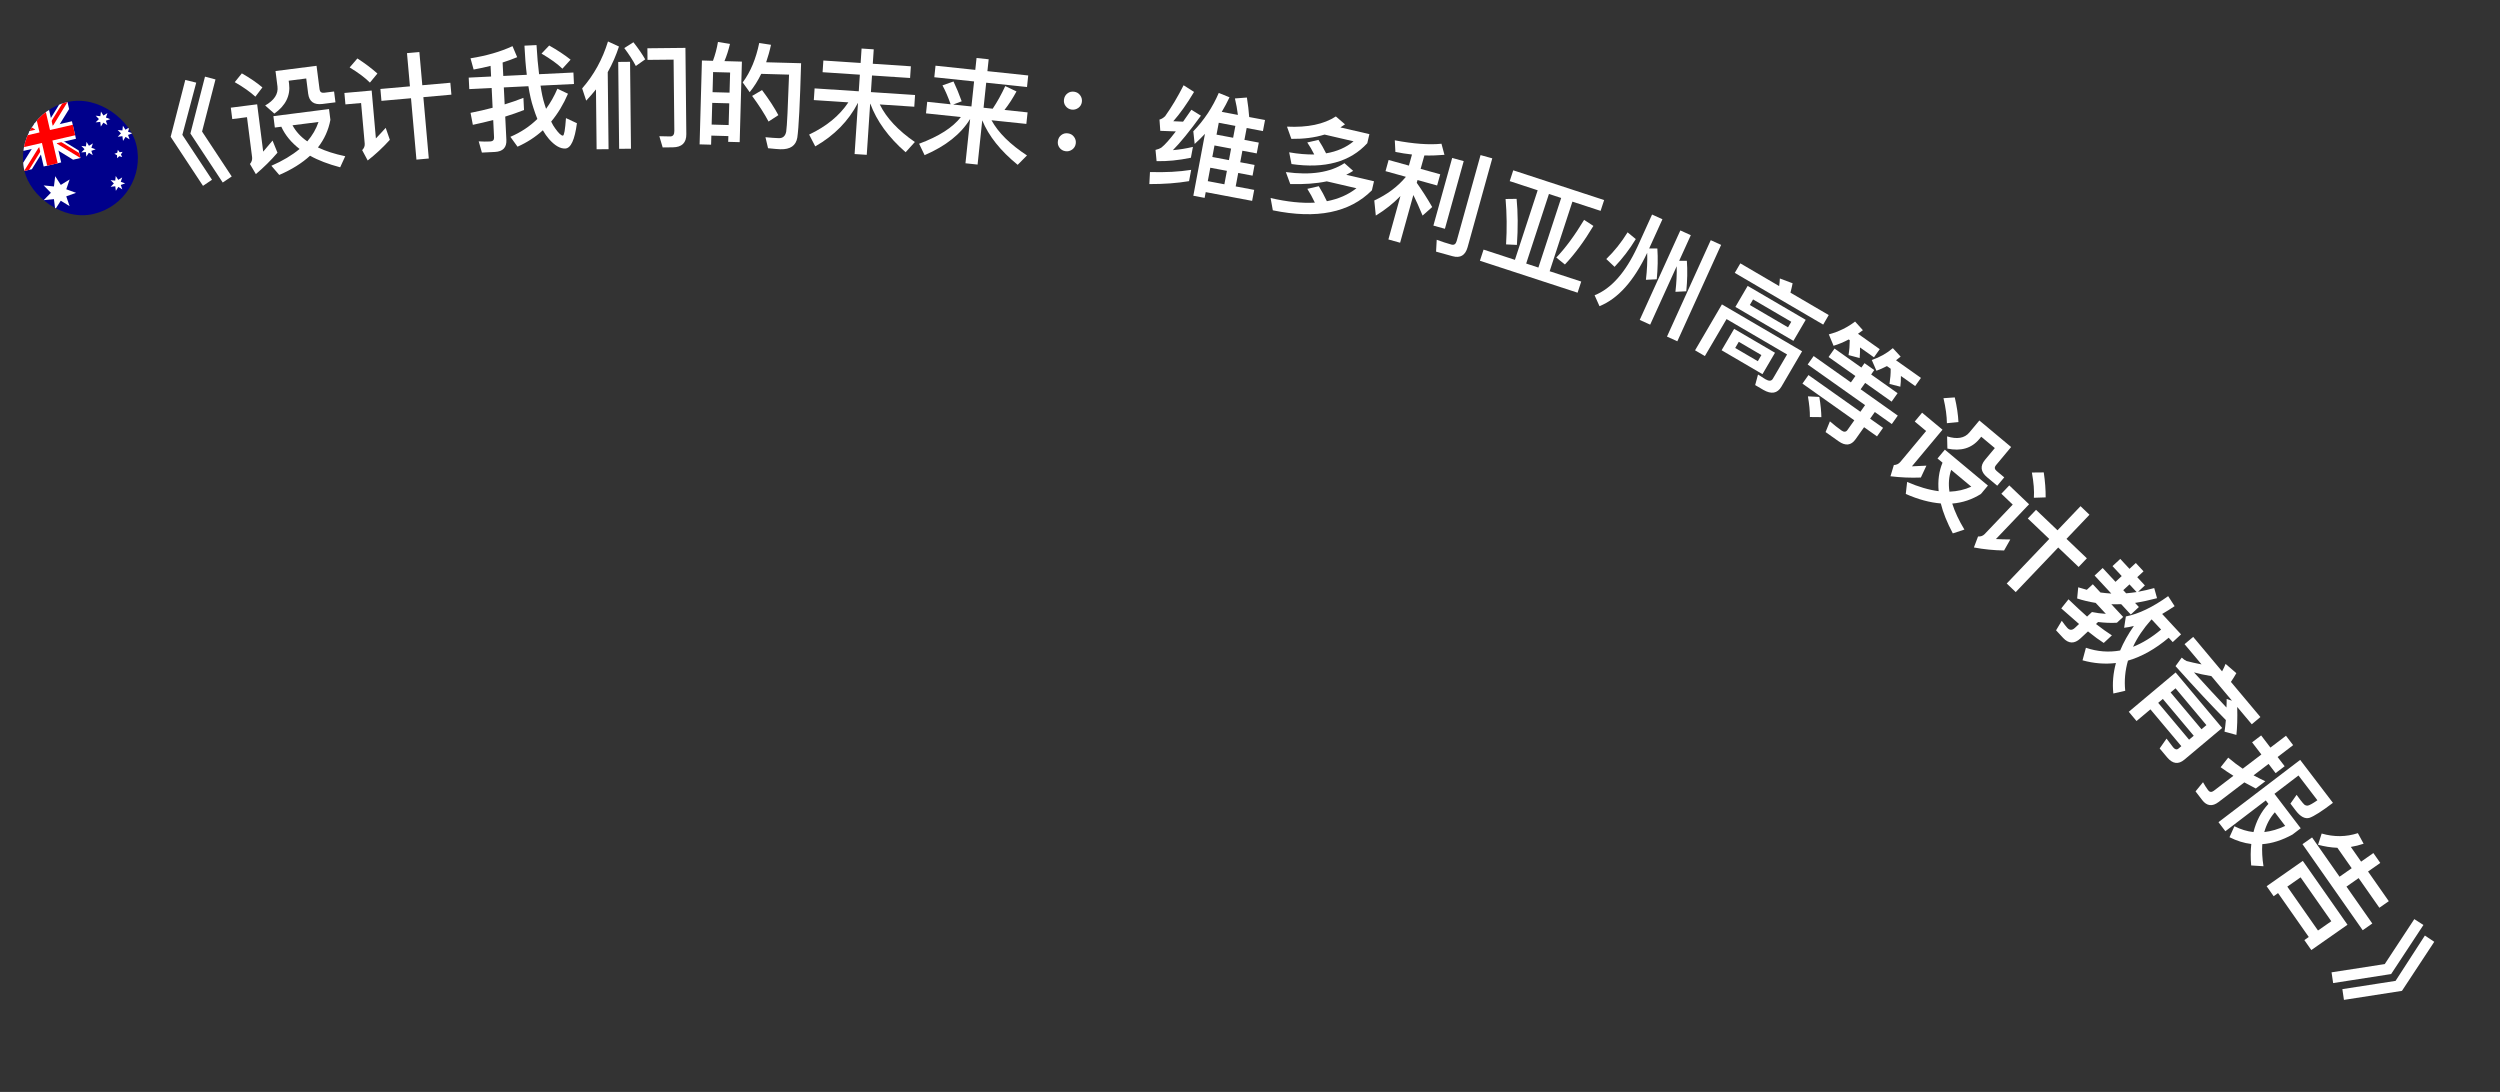 <svg width="87" height="38" viewBox="0 0 87 38" fill="none" xmlns="http://www.w3.org/2000/svg">
<rect x="0" y="0" width="87" height="38" fill="#333333" stroke="none"/>
<path d="M6.448 2.782L6.829 2.876L6.346 4.693L7.378 6.256L7.064 6.467L5.939 4.761L6.448 2.782ZM7.134 2.667L7.499 2.764L7.032 4.578L8.064 6.141L7.751 6.352L6.626 4.646L7.134 2.667Z" fill="white"/>
<path d="M8.416 2.553C8.695 2.711 8.933 2.874 9.132 3.042L8.887 3.364C8.709 3.201 8.469 3.03 8.169 2.859L8.416 2.553ZM8.032 3.747L8.949 3.63L9.159 5.277C9.261 5.159 9.37 5.032 9.485 4.892L9.656 5.314C9.424 5.586 9.173 5.831 8.904 6.059L8.698 5.707C8.758 5.638 8.784 5.558 8.773 5.471L8.595 4.078L8.083 4.144L8.032 3.747ZM9.514 4.042L11.45 3.795L11.498 4.172C11.431 4.527 11.286 4.848 11.064 5.131C11.33 5.258 11.645 5.359 12.014 5.437L11.838 5.822C11.428 5.713 11.077 5.581 10.79 5.419C10.509 5.677 10.154 5.9 9.718 6.088L9.444 5.769C9.837 5.598 10.163 5.403 10.425 5.184C10.139 4.962 9.925 4.707 9.79 4.41L9.564 4.439L9.514 4.042ZM10.179 4.36C10.295 4.575 10.465 4.763 10.694 4.92C10.873 4.711 11.002 4.489 11.084 4.245L10.179 4.36ZM9.588 2.472L11.016 2.29L11.121 3.111C11.132 3.198 11.186 3.24 11.285 3.227L11.626 3.184L11.674 3.561L11.222 3.618C10.924 3.656 10.76 3.536 10.724 3.258L10.657 2.731L10.046 2.809L10.06 2.916C10.112 3.328 9.939 3.677 9.547 3.953L9.228 3.671C9.544 3.49 9.689 3.269 9.656 3.012L9.588 2.472Z" fill="white"/>
<path d="M13.238 3.096L14.266 3.005L14.163 1.849L14.594 1.811L14.696 2.966L15.672 2.88L15.709 3.294L14.733 3.381L14.922 5.516L14.492 5.555L14.303 3.419L13.274 3.51L13.238 3.096ZM12.437 2.034C12.705 2.207 12.938 2.383 13.134 2.559L12.873 2.875C12.705 2.705 12.469 2.529 12.168 2.347L12.437 2.034ZM11.985 3.235L12.934 3.151L13.081 4.816C13.188 4.706 13.302 4.584 13.422 4.449L13.567 4.866C13.33 5.128 13.074 5.367 12.796 5.585L12.603 5.224C12.67 5.158 12.699 5.083 12.692 4.999L12.566 3.585L12.021 3.633L11.985 3.235Z" fill="white"/>
<path d="M18.215 3.405L18.236 3.829C18.028 3.911 17.811 3.986 17.582 4.057L17.622 4.868C17.635 5.132 17.502 5.274 17.222 5.288L16.77 5.31L16.659 4.919C16.8 4.928 16.932 4.93 17.06 4.923C17.152 4.919 17.198 4.869 17.193 4.781L17.164 4.177C16.934 4.237 16.701 4.292 16.455 4.344L16.375 3.927C16.645 3.874 16.902 3.814 17.143 3.75L17.11 3.063L16.331 3.101L16.311 2.701L17.09 2.663L17.072 2.292C16.882 2.341 16.688 2.382 16.482 2.42L16.374 2.029C16.923 1.942 17.413 1.802 17.835 1.606L17.998 1.99C17.837 2.058 17.668 2.118 17.491 2.175L17.514 2.643L18.333 2.603C18.294 2.296 18.269 1.957 18.251 1.589L18.671 1.569C18.693 1.952 18.722 2.287 18.76 2.582L19.955 2.524L19.974 2.923L18.811 2.98C18.848 3.238 18.894 3.448 18.947 3.614C18.966 3.677 18.984 3.732 19.003 3.787C19.157 3.576 19.29 3.341 19.398 3.087L19.766 3.262C19.608 3.63 19.412 3.956 19.181 4.231C19.226 4.325 19.273 4.407 19.321 4.469C19.441 4.639 19.533 4.723 19.589 4.72C19.633 4.718 19.667 4.512 19.696 4.11L20.077 4.288C20.001 4.864 19.867 5.159 19.671 5.169C19.495 5.177 19.306 5.066 19.106 4.84C19.03 4.751 18.957 4.651 18.891 4.534C18.63 4.771 18.335 4.961 18.01 5.105L17.761 4.761C18.122 4.607 18.436 4.4 18.7 4.139C18.65 4.013 18.603 3.883 18.561 3.749C18.49 3.536 18.434 3.287 18.388 3L17.533 3.042L17.562 3.633C17.791 3.562 18.011 3.487 18.215 3.405ZM19.112 1.584C19.4 1.746 19.648 1.91 19.857 2.076L19.572 2.39C19.399 2.222 19.159 2.05 18.845 1.865L19.112 1.584Z" fill="white"/>
<path d="M23.413 5.127L23.061 5.131L22.945 4.74L23.325 4.748C23.421 4.747 23.469 4.683 23.467 4.555L23.441 2.075L22.533 2.084L22.529 1.68L23.853 1.666L23.884 4.666C23.888 4.97 23.729 5.124 23.413 5.127ZM22.043 1.47C22.221 1.696 22.355 1.894 22.453 2.065L22.127 2.297C22.029 2.106 21.895 1.899 21.725 1.673L22.043 1.47ZM21.158 1.443L21.54 1.619C21.439 1.928 21.311 2.225 21.149 2.511L21.178 5.191L20.762 5.195L20.74 3.111C20.633 3.245 20.519 3.374 20.4 3.503L20.259 3.076C20.666 2.612 20.965 2.069 21.158 1.443ZM21.514 2.155L21.926 2.151L21.958 5.175L21.546 5.179L21.514 2.155Z" fill="white"/>
<path d="M25.818 2.144L25.741 4.947L25.341 4.936L25.347 4.736L24.755 4.719L24.746 5.035L24.346 5.024L24.427 2.105L24.811 2.116C24.889 1.906 24.947 1.687 24.985 1.46L25.403 1.528C25.353 1.743 25.288 1.945 25.211 2.127L25.818 2.144ZM24.765 4.335L25.357 4.352L25.378 3.596L24.786 3.58L24.765 4.335ZM24.797 3.208L25.388 3.224L25.408 2.524L24.816 2.508L24.797 3.208ZM26.519 3.135C26.766 3.466 26.954 3.756 27.087 4.007L26.745 4.23C26.605 3.962 26.413 3.665 26.174 3.338L26.519 3.135ZM27.878 2.2C27.839 3.6 27.795 4.463 27.746 4.79C27.698 5.069 27.503 5.203 27.159 5.194C27.079 5.192 26.935 5.18 26.728 5.158L26.638 4.775C26.814 4.792 26.969 4.804 27.101 4.808C27.245 4.812 27.331 4.734 27.36 4.579C27.389 4.388 27.419 3.728 27.459 2.597L26.491 2.57C26.376 2.807 26.242 3.02 26.089 3.207L25.846 2.869C26.121 2.5 26.309 2.041 26.421 1.496L26.831 1.559C26.785 1.774 26.727 1.977 26.662 2.167L27.878 2.2Z" fill="white"/>
<path d="M29.983 1.689L30.406 1.717L30.373 2.219L31.698 2.307L31.671 2.714L30.346 2.627L30.308 3.205L31.844 3.307L31.817 3.714L30.616 3.635C30.849 4.107 31.258 4.543 31.837 4.942L31.516 5.298C30.918 4.777 30.51 4.213 30.289 3.613L30.281 3.612L30.163 5.388L29.74 5.361L29.858 3.584L29.854 3.584C29.528 4.212 29.033 4.716 28.371 5.094L28.158 4.683C28.753 4.401 29.211 4.031 29.523 3.562L28.321 3.483L28.348 3.076L29.885 3.177L29.923 2.599L28.626 2.513L28.653 2.106L29.95 2.191L29.983 1.689Z" fill="white"/>
<path d="M33.182 2.835C33.281 3.042 33.377 3.274 33.467 3.525L33.17 3.638L33.806 3.705L33.898 2.834L32.514 2.688L32.556 2.286L33.94 2.432L33.984 2.018L34.406 2.063L34.362 2.476L35.782 2.626L35.74 3.028L34.32 2.878L34.228 3.749L34.546 3.783C34.709 3.539 34.853 3.276 34.983 2.996L35.374 3.182C35.244 3.422 35.105 3.637 34.956 3.826L35.76 3.911L35.717 4.312L34.504 4.185C34.74 4.616 35.152 5.025 35.739 5.409L35.415 5.736C34.815 5.247 34.403 4.729 34.182 4.187L34.02 5.727L33.598 5.682L33.761 4.139C33.444 4.66 32.918 5.08 32.176 5.4L31.985 5.002C32.671 4.748 33.158 4.437 33.438 4.073L32.225 3.945L32.267 3.543L33.082 3.629C32.996 3.382 32.902 3.163 32.798 2.971L33.182 2.835Z" fill="white"/>
<path d="M37.382 3.192C37.469 3.205 37.536 3.243 37.59 3.316C37.641 3.384 37.661 3.464 37.649 3.551C37.636 3.638 37.594 3.705 37.526 3.755C37.454 3.805 37.378 3.826 37.291 3.814C37.204 3.801 37.133 3.758 37.083 3.69C37.032 3.622 37.015 3.547 37.027 3.46C37.04 3.373 37.079 3.301 37.147 3.251C37.216 3.196 37.295 3.18 37.382 3.192ZM37.169 4.641C37.256 4.654 37.324 4.692 37.377 4.764C37.428 4.832 37.449 4.912 37.436 4.999C37.423 5.086 37.381 5.153 37.313 5.204C37.241 5.254 37.165 5.275 37.078 5.262C36.991 5.249 36.92 5.207 36.87 5.139C36.819 5.07 36.802 4.995 36.815 4.908C36.827 4.821 36.866 4.75 36.934 4.699C37.003 4.645 37.082 4.628 37.169 4.641Z" fill="white"/>
<path d="M41.453 5.911L41.379 6.304C40.968 6.373 40.505 6.408 39.997 6.406L40.019 5.987C40.557 6.003 41.034 5.978 41.453 5.911ZM41.189 2.967L41.553 3.199C41.302 3.623 41.059 3.96 40.831 4.219L41.171 4.234C41.26 4.104 41.359 3.968 41.46 3.82L41.792 4.025C41.396 4.573 41.068 4.972 40.817 5.225C41.041 5.206 41.275 5.169 41.514 5.112L41.443 5.49C41.011 5.579 40.613 5.618 40.249 5.607L40.212 5.217C40.289 5.199 40.359 5.172 40.419 5.134C40.544 5.036 40.709 4.847 40.919 4.573C40.746 4.565 40.564 4.559 40.378 4.553L40.35 4.161C40.418 4.145 40.483 4.104 40.547 4.043C40.774 3.724 40.988 3.365 41.189 2.967ZM42.264 5.062L42.189 5.463L42.767 5.572L42.842 5.171L42.264 5.062ZM42.118 5.837L42.031 6.304L42.608 6.413L42.696 5.945L42.118 5.837ZM41.959 6.686L41.921 6.886L41.528 6.812L41.933 4.658C41.816 4.783 41.697 4.898 41.574 5.01L41.527 4.569C41.9 4.184 42.196 3.739 42.413 3.234L42.787 3.386C42.705 3.562 42.612 3.732 42.517 3.893L43.079 3.999C43.054 3.807 43.021 3.613 42.975 3.426L43.392 3.394C43.431 3.642 43.458 3.866 43.472 4.073L44.023 4.176L43.95 4.561L43.384 4.455L43.306 4.868L43.806 4.962L43.734 5.339L43.235 5.245L43.16 5.646L43.659 5.74L43.589 6.113L43.09 6.019L43.002 6.487L43.646 6.608L43.574 6.99L41.959 6.686ZM42.991 4.381L42.413 4.272L42.335 4.685L42.913 4.794L42.991 4.381Z" fill="white"/>
<path d="M46.488 4.052L46.806 4.327C46.752 4.364 46.699 4.401 46.646 4.434L47.655 4.668L47.581 4.984C46.986 5.634 46.108 5.877 44.944 5.709L44.863 5.3C45.178 5.357 45.469 5.379 45.736 5.376C45.661 5.223 45.578 5.084 45.493 4.958L45.883 4.868C45.98 5.018 46.067 5.174 46.148 5.336C46.525 5.272 46.844 5.133 47.104 4.918L46.095 4.683C45.754 4.789 45.369 4.838 44.939 4.833L44.787 4.407C45.502 4.442 46.072 4.324 46.488 4.052ZM45.894 6.48C45.996 6.644 46.087 6.817 46.175 7.002C46.575 6.926 46.918 6.776 47.204 6.551L46.172 6.311C45.8 6.389 45.379 6.418 44.901 6.405L44.748 5.988C45.615 6.107 46.293 6.002 46.787 5.678L47.09 5.946C47.014 5.994 46.933 6.041 46.849 6.083L47.815 6.308L47.742 6.623C46.969 7.4 45.823 7.634 44.294 7.319L44.217 6.891C44.79 7.024 45.303 7.078 45.757 7.052C45.675 6.877 45.588 6.717 45.495 6.572L45.894 6.48Z" fill="white"/>
<path d="M48.324 5.567L49.03 5.763L49.137 5.377C48.943 5.357 48.749 5.324 48.56 5.288L48.539 4.883C49.198 5.008 49.739 5.046 50.163 5.002L50.267 5.388C50.038 5.407 49.802 5.417 49.568 5.41L49.438 5.876L50.12 6.066L50.012 6.455L49.33 6.265L49.303 6.362C49.485 6.62 49.665 6.898 49.841 7.205L49.506 7.502C49.384 7.206 49.276 6.969 49.185 6.786L48.724 8.447L48.316 8.333L48.735 6.823C48.48 7.084 48.198 7.308 47.878 7.502L47.825 6.977C48.273 6.769 48.639 6.497 48.919 6.16L48.922 6.152L48.216 5.956L48.324 5.567ZM50.536 5.496L50.937 5.607L50.283 7.962L49.882 7.851L50.536 5.496ZM50.549 8.916L49.975 8.757L49.998 8.344C50.175 8.41 50.346 8.466 50.512 8.512C50.601 8.536 50.662 8.495 50.692 8.387L51.523 5.397L51.931 5.51L51.072 8.605C50.993 8.886 50.819 8.991 50.549 8.916Z" fill="white"/>
<path d="M52.661 5.927L55.824 6.962L55.701 7.338L54.72 7.017L53.928 9.439L55.027 9.798L54.9 10.186L51.501 9.074L51.628 8.686L52.719 9.043L53.511 6.622L52.538 6.303L52.661 5.927ZM53.111 9.171L53.536 9.311L54.329 6.889L53.903 6.75L53.111 9.171ZM55.127 7.651L55.45 7.862C55.134 8.39 54.806 8.838 54.459 9.204L54.159 8.963C54.473 8.636 54.797 8.199 55.127 7.651ZM52.778 6.92C52.824 7.398 52.829 7.935 52.788 8.523L52.411 8.505C52.444 7.968 52.438 7.445 52.394 6.925L52.778 6.92Z" fill="white"/>
<path d="M56.64 8.085L56.925 8.32C56.712 8.672 56.465 8.994 56.187 9.286L55.898 9.014C56.178 8.745 56.424 8.435 56.64 8.085ZM58.476 8.019L58.84 8.184L58.435 9.076L58.703 9.075C58.727 9.411 58.72 9.764 58.682 10.137L58.305 10.155C58.342 9.833 58.357 9.537 58.349 9.266L57.426 11.298L57.062 11.133L58.476 8.019ZM59.534 8.358L59.895 8.522L58.371 11.877L58.011 11.713L59.534 8.358ZM57.676 8.648C57.699 8.984 57.691 9.34 57.655 9.719L57.278 9.737C57.318 9.399 57.333 9.085 57.322 8.799C56.861 9.776 56.307 10.395 55.662 10.655L55.492 10.275C56.071 10.045 56.567 9.484 56.981 8.592L57.492 7.466L57.853 7.63L57.391 8.646L57.676 8.648Z" fill="white"/>
<path d="M62.383 9.858C62.362 9.957 62.339 10.069 62.308 10.185L63.64 10.964L63.447 11.296L60.37 9.496L60.564 9.165L61.914 9.955C61.927 9.86 61.937 9.773 61.939 9.691L62.383 9.858ZM61.363 13.567L61.08 13.401L61.179 13.033L61.439 13.199C61.56 13.269 61.646 13.264 61.695 13.181L62.19 12.335L60.084 11.104L59.33 12.391L58.988 12.191L59.923 10.593L62.713 12.225L61.994 13.454C61.855 13.692 61.643 13.73 61.363 13.567ZM60.819 9.949L62.839 11.13L62.411 11.862L60.391 10.681L60.819 9.949ZM62.223 11.391L62.336 11.198L61.007 10.42L60.894 10.614L62.223 11.391ZM60.348 11.444L61.77 12.276L61.334 13.021L59.912 12.189L60.348 11.444ZM61.172 12.57L61.297 12.356L60.51 11.895L60.385 12.109L61.172 12.57Z" fill="white"/>
<path d="M63.842 12.13L64.776 12.791L64.885 12.638L65.224 12.878L65.116 13.032L66.036 13.683L65.828 13.977L64.908 13.325L64.75 13.547L66.043 14.463L65.835 14.757L65.244 14.338L65.08 14.57L65.531 14.889L65.32 15.186L64.87 14.867L64.572 15.288C64.419 15.504 64.222 15.526 63.984 15.357L63.53 15.036L63.681 14.663C63.819 14.78 63.949 14.887 64.08 14.979C64.168 15.042 64.239 15.038 64.29 14.966L64.53 14.627L62.725 13.349L62.935 13.052L64.741 14.33L64.905 14.098L62.907 12.684L63.115 12.39L64.411 13.307L64.568 13.085L63.634 12.424L63.842 12.13ZM63.312 13.813C63.36 14.092 63.38 14.327 63.384 14.516L62.984 14.512C62.987 14.308 62.963 14.071 62.916 13.793L63.312 13.813ZM64.336 11.813C64.163 11.906 63.983 11.98 63.808 12.033L63.643 11.636C63.994 11.542 64.298 11.389 64.557 11.19L64.829 11.491C64.768 11.536 64.715 11.576 64.658 11.615L65.415 12.151L65.214 12.435L64.728 12.091C64.731 12.225 64.726 12.349 64.716 12.46L64.329 12.357C64.357 12.186 64.371 12.014 64.372 11.839L64.336 11.813ZM65.665 12.74C65.541 12.804 65.419 12.859 65.3 12.902L65.138 12.528C65.418 12.432 65.661 12.296 65.871 12.116L66.143 12.411C66.087 12.455 66.034 12.496 65.981 12.537L66.849 13.151L66.648 13.435L66.152 13.084C66.152 13.222 66.148 13.346 66.132 13.457L65.754 13.361C65.782 13.185 65.798 13.01 65.796 12.832L65.665 12.74Z" fill="white"/>
<path d="M68.026 13.83C68.099 14.142 68.142 14.428 68.154 14.688L67.752 14.727C67.75 14.486 67.712 14.194 67.633 13.857L68.026 13.83ZM66.889 14.362L67.599 14.954L66.535 16.228C66.691 16.223 66.858 16.216 67.039 16.205L66.846 16.618C66.489 16.633 66.138 16.616 65.788 16.574L65.906 16.183C65.997 16.18 66.073 16.145 66.13 16.077L67.029 14.999L66.633 14.669L66.889 14.362ZM67.681 15.648L69.18 16.898L68.936 17.19C68.63 17.383 68.296 17.495 67.938 17.524C68.026 17.806 68.167 18.106 68.361 18.429L67.958 18.562C67.76 18.188 67.618 17.84 67.54 17.52C67.16 17.489 66.755 17.381 66.321 17.19L66.368 16.771C66.761 16.943 67.126 17.049 67.465 17.093C67.433 16.732 67.474 16.402 67.6 16.101L67.425 15.955L67.681 15.648ZM67.901 16.352C67.822 16.584 67.8 16.835 67.841 17.11C68.116 17.099 68.367 17.043 68.601 16.936L67.901 16.352ZM68.882 14.633L69.987 15.556L69.457 16.192C69.401 16.259 69.407 16.327 69.483 16.391L69.748 16.612L69.504 16.903L69.154 16.611C68.924 16.419 68.9 16.217 69.079 16.002L69.42 15.593L68.947 15.198L68.878 15.281C68.611 15.601 68.238 15.711 67.769 15.611L67.759 15.186C68.107 15.294 68.367 15.251 68.533 15.051L68.882 14.633Z" fill="white"/>
<path d="M70.854 17.742L71.601 18.454L72.402 17.615L72.714 17.913L71.914 18.752L72.623 19.429L72.336 19.73L71.626 19.053L70.147 20.605L69.834 20.306L71.314 18.755L70.567 18.043L70.854 17.742ZM71.123 16.44C71.17 16.755 71.191 17.046 71.189 17.309L70.779 17.322C70.796 17.084 70.772 16.79 70.71 16.444L71.123 16.44ZM69.923 16.892L70.612 17.549L69.458 18.759C69.611 18.767 69.778 18.772 69.959 18.773L69.742 19.157C69.388 19.151 69.039 19.117 68.692 19.052L68.836 18.669C68.93 18.676 69.005 18.648 69.064 18.588L70.043 17.56L69.647 17.182L69.923 16.892Z" fill="white"/>
<path d="M74.259 21.783C74.145 21.813 74.028 21.834 73.92 21.847L73.98 21.453C74.427 21.365 74.917 21.128 75.452 20.746L75.677 21.094C75.529 21.193 75.384 21.284 75.243 21.366L75.901 22.076L75.611 22.345L75.47 22.193C75.005 22.586 74.531 22.852 74.053 22.99C73.956 23.331 73.92 23.681 73.958 24.039L73.544 24.134C73.506 23.776 73.539 23.424 73.634 23.073C73.25 23.119 72.861 23.087 72.472 22.979L72.59 22.542C72.989 22.679 73.387 22.707 73.781 22.637C73.901 22.35 74.062 22.064 74.259 21.783ZM75.206 21.909L74.879 21.557C74.876 21.56 74.87 21.559 74.864 21.565C74.59 21.875 74.377 22.186 74.23 22.509C74.557 22.38 74.884 22.18 75.206 21.909ZM73.785 19.45L74.106 19.796L74.326 19.592L74.595 19.882L74.376 20.086L74.642 20.373L74.405 20.594C74.596 20.559 74.784 20.515 74.967 20.465L75.065 20.817C74.802 20.886 74.548 20.942 74.3 20.981L74.433 21.124L74.152 21.386L73.817 21.025C73.701 21.029 73.588 21.031 73.475 21.027L73.886 21.469L73.669 21.671C73.468 21.683 73.247 21.675 73.013 21.646L72.94 21.715C73.144 21.875 73.331 22.006 73.494 22.111L73.21 22.375C73.063 22.282 72.879 22.148 72.662 21.973L72.398 22.218C72.19 22.411 71.986 22.404 71.796 22.199L71.551 21.935L71.75 21.603C71.828 21.71 71.89 21.795 71.942 21.85C72.023 21.938 72.111 21.939 72.205 21.852L72.351 21.715C72.165 21.556 71.959 21.375 71.732 21.172L71.984 20.856C72.213 21.079 72.432 21.28 72.63 21.457L72.8 21.299C72.954 21.33 73.117 21.353 73.284 21.362L72.93 20.981C72.705 20.945 72.489 20.894 72.285 20.827L72.322 20.438C72.423 20.47 72.521 20.499 72.621 20.525L72.83 20.332L73.096 20.619C73.226 20.635 73.353 20.649 73.474 20.656L72.892 20.029L73.173 19.767L73.62 20.248L73.836 20.047L73.515 19.701L73.785 19.45ZM73.99 20.647C74.112 20.637 74.234 20.622 74.354 20.604L74.106 20.337L73.889 20.538L73.99 20.647Z" fill="white"/>
<path d="M76.323 22.164L77.328 23.363C77.378 23.273 77.417 23.189 77.45 23.103L77.825 23.426C77.771 23.523 77.708 23.623 77.636 23.73L78.662 24.953L78.362 25.205L77.855 24.601C77.866 25 77.855 25.322 77.827 25.575L77.413 25.462C77.433 25.337 77.448 25.204 77.46 25.058C76.991 24.585 76.404 23.96 75.708 23.181L75.924 22.885C75.982 22.941 76.041 22.98 76.093 23.004C76.234 23.042 76.407 23.08 76.614 23.121L76.022 22.416L76.323 22.164ZM76.956 23.529C76.715 23.49 76.514 23.445 76.351 23.399C76.775 23.868 77.154 24.276 77.481 24.622C77.487 24.523 77.487 24.424 77.488 24.325L77.673 24.384L76.956 23.529ZM75.267 24.323L75.105 24.459L76.18 25.741L76.342 25.604L75.267 24.323ZM76.612 25.378L76.783 25.234L75.709 23.953L75.537 24.097L76.612 25.378ZM74.835 24.686L74.351 25.092L74.081 24.77L75.712 23.402L77.331 25.333L76.016 26.436C75.808 26.611 75.609 26.585 75.418 26.358L75.156 26.046L75.396 25.703L75.628 26.01C75.689 26.084 75.754 26.098 75.809 26.052L75.91 25.967L74.835 24.686Z" fill="white"/>
<path d="M78.833 27.188L78.502 27.44C78.369 27.371 78.233 27.298 78.103 27.227L77.206 27.911C76.99 28.076 76.796 28.052 76.636 27.842L76.405 27.54L76.665 27.221C76.723 27.323 76.779 27.416 76.842 27.499C76.895 27.569 76.962 27.578 77.039 27.52L77.723 26.998C77.57 26.904 77.421 26.801 77.278 26.699L77.542 26.366C77.703 26.505 77.872 26.633 78.047 26.751L78.696 26.256L78.373 25.833L78.688 25.593L79.011 26.016L79.552 25.604L79.801 25.931L79.261 26.344L79.506 26.665L79.191 26.905L78.946 26.584L78.424 26.982C78.557 27.051 78.693 27.123 78.833 27.188ZM78.849 27.855L77.443 28.927L77.203 28.612L80.046 26.444L81.186 27.939C80.805 28.23 80.53 28.404 80.371 28.46C80.216 28.507 80.056 28.423 79.891 28.207L79.707 27.965L79.922 27.66C79.959 27.708 80.002 27.771 80.057 27.844C80.113 27.917 80.158 27.968 80.193 28.002C80.227 28.026 80.268 28.041 80.314 28.035C80.37 28.023 80.481 27.964 80.645 27.849L79.987 26.987L79.151 27.625L80.065 28.824L79.779 29.042C79.421 29.239 79.07 29.352 78.727 29.377C78.712 29.615 78.726 29.87 78.769 30.145L78.341 30.118C78.317 29.85 78.32 29.602 78.345 29.371C78.084 29.339 77.832 29.259 77.586 29.135L77.757 28.753C77.979 28.865 78.201 28.932 78.421 28.956C78.518 28.57 78.691 28.242 78.941 27.976L78.849 27.855ZM79.164 28.268C78.992 28.465 78.87 28.694 78.797 28.956C79.038 28.928 79.281 28.858 79.525 28.742L79.164 28.268Z" fill="white"/>
<path d="M81.693 32.181L80.434 33.062L80.191 32.715L80.345 32.607L79.276 31.08L79.123 31.188L78.879 30.84L80.138 29.959L81.693 32.181ZM79.598 30.855L80.666 32.382L81.129 32.059L80.06 30.532L79.598 30.855ZM81.341 29.503C81.116 29.495 80.89 29.457 80.668 29.398L80.794 29.007C81.229 29.133 81.649 29.126 82.054 28.994L82.254 29.362C82.104 29.413 81.957 29.448 81.809 29.473L82.167 29.985L82.593 29.686L82.834 30.03L82.408 30.329L83.13 31.361L82.802 31.59L82.08 30.558L81.657 30.854L82.556 32.138L82.222 32.372L80.126 29.377L80.46 29.143L81.416 30.51L81.839 30.214L81.341 29.503Z" fill="white"/>
<path d="M84.335 32.19L83.212 33.897L81.193 34.211L81.138 33.837L82.989 33.55L84.018 31.985L84.335 32.19ZM84.712 32.775L83.588 34.482L81.569 34.796L81.514 34.422L83.365 34.135L84.386 32.557L84.712 32.775Z" fill="white"/>
<g clip-path="url(#clip0_255_5577)">
<path d="M0.4 4L4.297 3.1L5.197 6.998L1.3 7.897L0.4 4Z" fill="#00008B"/>
<path d="M2.349 3.55L2.405 3.794L1.851 4.691L2.738 5.236L2.799 5.499L2.544 5.558L1.651 5.01L1.109 5.889L0.85 5.949L0.79 5.69L1.334 4.815L0.465 4.282L0.4 4L0.636 3.946L1.532 4.492L2.075 3.613L2.349 3.55Z" fill="white"/>
<path d="M1.385 5.072L1.457 5.191L1.01 5.912L0.85 5.949L0.847 5.937L1.385 5.072ZM1.846 4.917L2.059 4.9L2.759 5.328L2.799 5.499L1.846 4.917ZM2.349 3.55L1.79 4.465L1.736 4.301L2.174 3.591L2.349 3.55ZM0.401 4.004L1.302 4.554L1.07 4.575L0.443 4.186L0.401 4.004Z" fill="#FF0000"/>
<path d="M1.07 3.845L1.52 5.794L2.129 5.653L1.679 3.705L1.07 3.845ZM0.555 4.67L0.695 5.279L2.644 4.829L2.503 4.22L0.555 4.67Z" fill="white"/>
<path d="M0.583 4.792L0.667 5.157L2.616 4.707L2.532 4.342L0.583 4.792ZM1.192 3.817L1.642 5.766L2.007 5.682L1.557 3.733L1.192 3.817Z" fill="#FF0000"/>
<path d="M2.646 6.711L2.306 6.833L2.422 7.174L2.115 6.985L1.921 7.288L1.877 6.93L1.519 6.967L1.771 6.709L1.519 6.452L1.877 6.489L1.921 6.131L2.116 6.435L2.423 6.246L2.307 6.587L2.646 6.71L2.646 6.711ZM4.355 6.381L4.203 6.437L4.256 6.589L4.118 6.505L4.032 6.641L4.011 6.482L3.851 6.5L3.963 6.384L3.849 6.27L4.01 6.285L4.028 6.124L4.116 6.259L4.253 6.174L4.202 6.327L4.355 6.381ZM4.075 5.506L4.073 5.402L3.982 5.351L4.08 5.316L4.101 5.214L4.164 5.297L4.267 5.285L4.208 5.371L4.252 5.465L4.152 5.435L4.075 5.506ZM3.329 5.197L3.179 5.249L3.228 5.4L3.093 5.315L3.005 5.449L2.988 5.29L2.829 5.305L2.942 5.192L2.831 5.078L2.99 5.095L3.011 4.937L3.096 5.073L3.233 4.99L3.18 5.141L3.329 5.197ZM4.61 4.638L4.456 4.695L4.51 4.85L4.369 4.765L4.281 4.904L4.26 4.74L4.097 4.759L4.211 4.64L4.095 4.524L4.259 4.539L4.278 4.376L4.367 4.514L4.507 4.427L4.455 4.583L4.61 4.638ZM3.838 4.147L3.685 4.201L3.736 4.356L3.598 4.269L3.508 4.405L3.49 4.243L3.328 4.258L3.443 4.143L3.33 4.026L3.492 4.044L3.514 3.883L3.6 4.021L3.739 3.936L3.686 4.09L3.838 4.147Z" fill="white"/>
</g>
<defs>
<clipPath id="clip0_255_5577">
<rect x="0.4" y="4" width="4" height="4" rx="2" transform="rotate(-13 0.4 4)" fill="white"/>
</clipPath>
</defs>
</svg>
